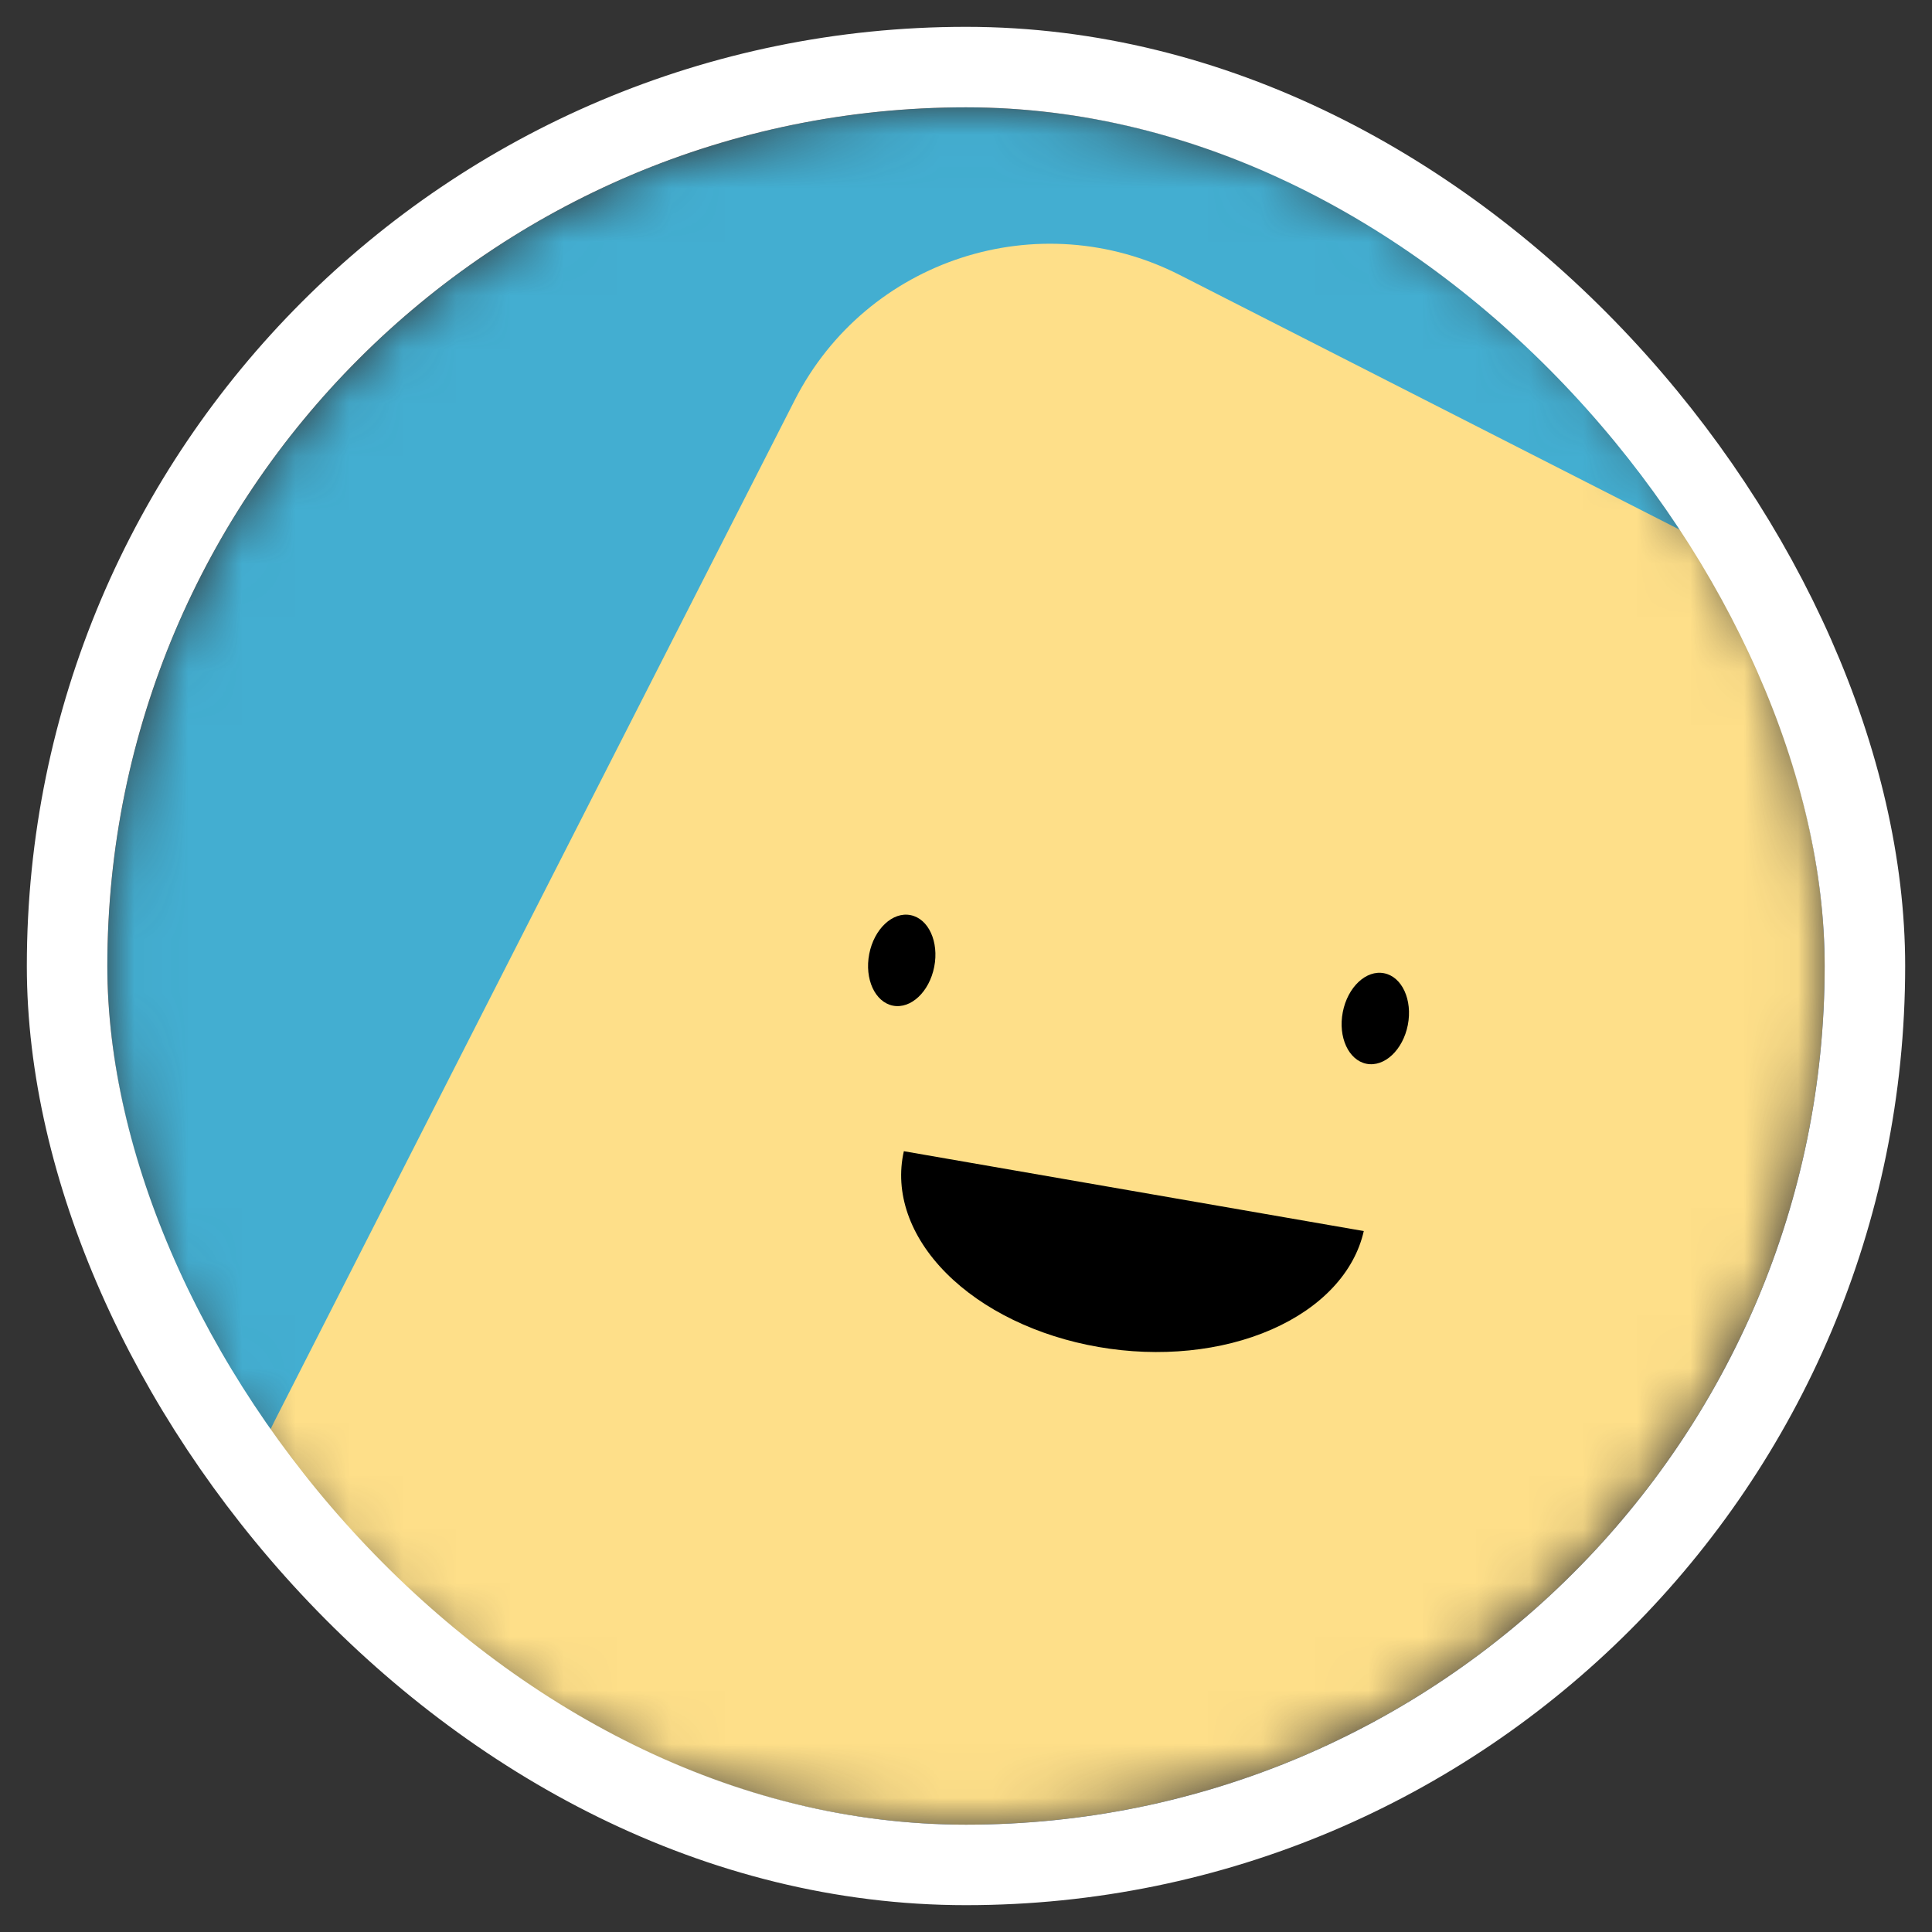 <svg width="36" height="36" viewBox="0 0 36 36" fill="none" xmlns="http://www.w3.org/2000/svg">
<rect x="0" y="0" width="36" height="36" fill="#333333" stroke="none"/>
<g clip-path="url(#clip0_757_63780)">
<mask id="mask0_757_63780" style="mask-type:luminance" maskUnits="userSpaceOnUse" x="2" y="2" width="32" height="32">
<path d="M34 18C34 9.163 26.837 2 18 2C9.163 2 2 9.163 2 18C2 26.837 9.163 34 18 34C26.837 34 34 26.837 34 18Z" fill="white"/>
</mask>
<g mask="url(#mask0_757_63780)">
<path d="M34 2H2V34H34V2Z" fill="#43AED1"/>
<path d="M14.809 7.455L5.124 26.463C3.787 29.087 4.831 32.299 7.455 33.636L26.463 43.321C29.088 44.658 32.299 43.615 33.637 40.99L43.322 21.982C44.659 19.358 43.615 16.146 40.991 14.809L21.983 5.124C19.358 3.787 16.147 4.83 14.809 7.455Z" fill="#FEDF89"/>
<path d="M16.842 21.451C16.667 22.221 16.951 23.039 17.631 23.723C18.311 24.407 19.332 24.902 20.469 25.099C21.605 25.297 22.765 25.18 23.692 24.774C24.619 24.369 25.238 23.709 25.412 22.939" fill="black"/>
<path d="M17.408 18.015C17.499 17.549 17.302 17.118 16.967 17.052C16.633 16.985 16.288 17.309 16.197 17.775C16.106 18.241 16.304 18.672 16.638 18.739C16.973 18.805 17.317 18.481 17.408 18.015Z" fill="black"/>
<path d="M26.233 19.098C26.323 18.633 26.126 18.201 25.791 18.135C25.457 18.068 25.112 18.392 25.021 18.858C24.93 19.324 25.128 19.755 25.462 19.822C25.797 19.888 26.142 19.564 26.233 19.098Z" fill="black"/>
</g>
</g>
<rect x="1.25" y="1.25" width="33.5" height="33.5" rx="16.75" stroke="white" stroke-width="1.5"/>
<defs>
<clipPath id="clip0_757_63780">
<rect x="2" y="2" width="32" height="32" rx="16" fill="white"/>
</clipPath>
</defs>
</svg>
